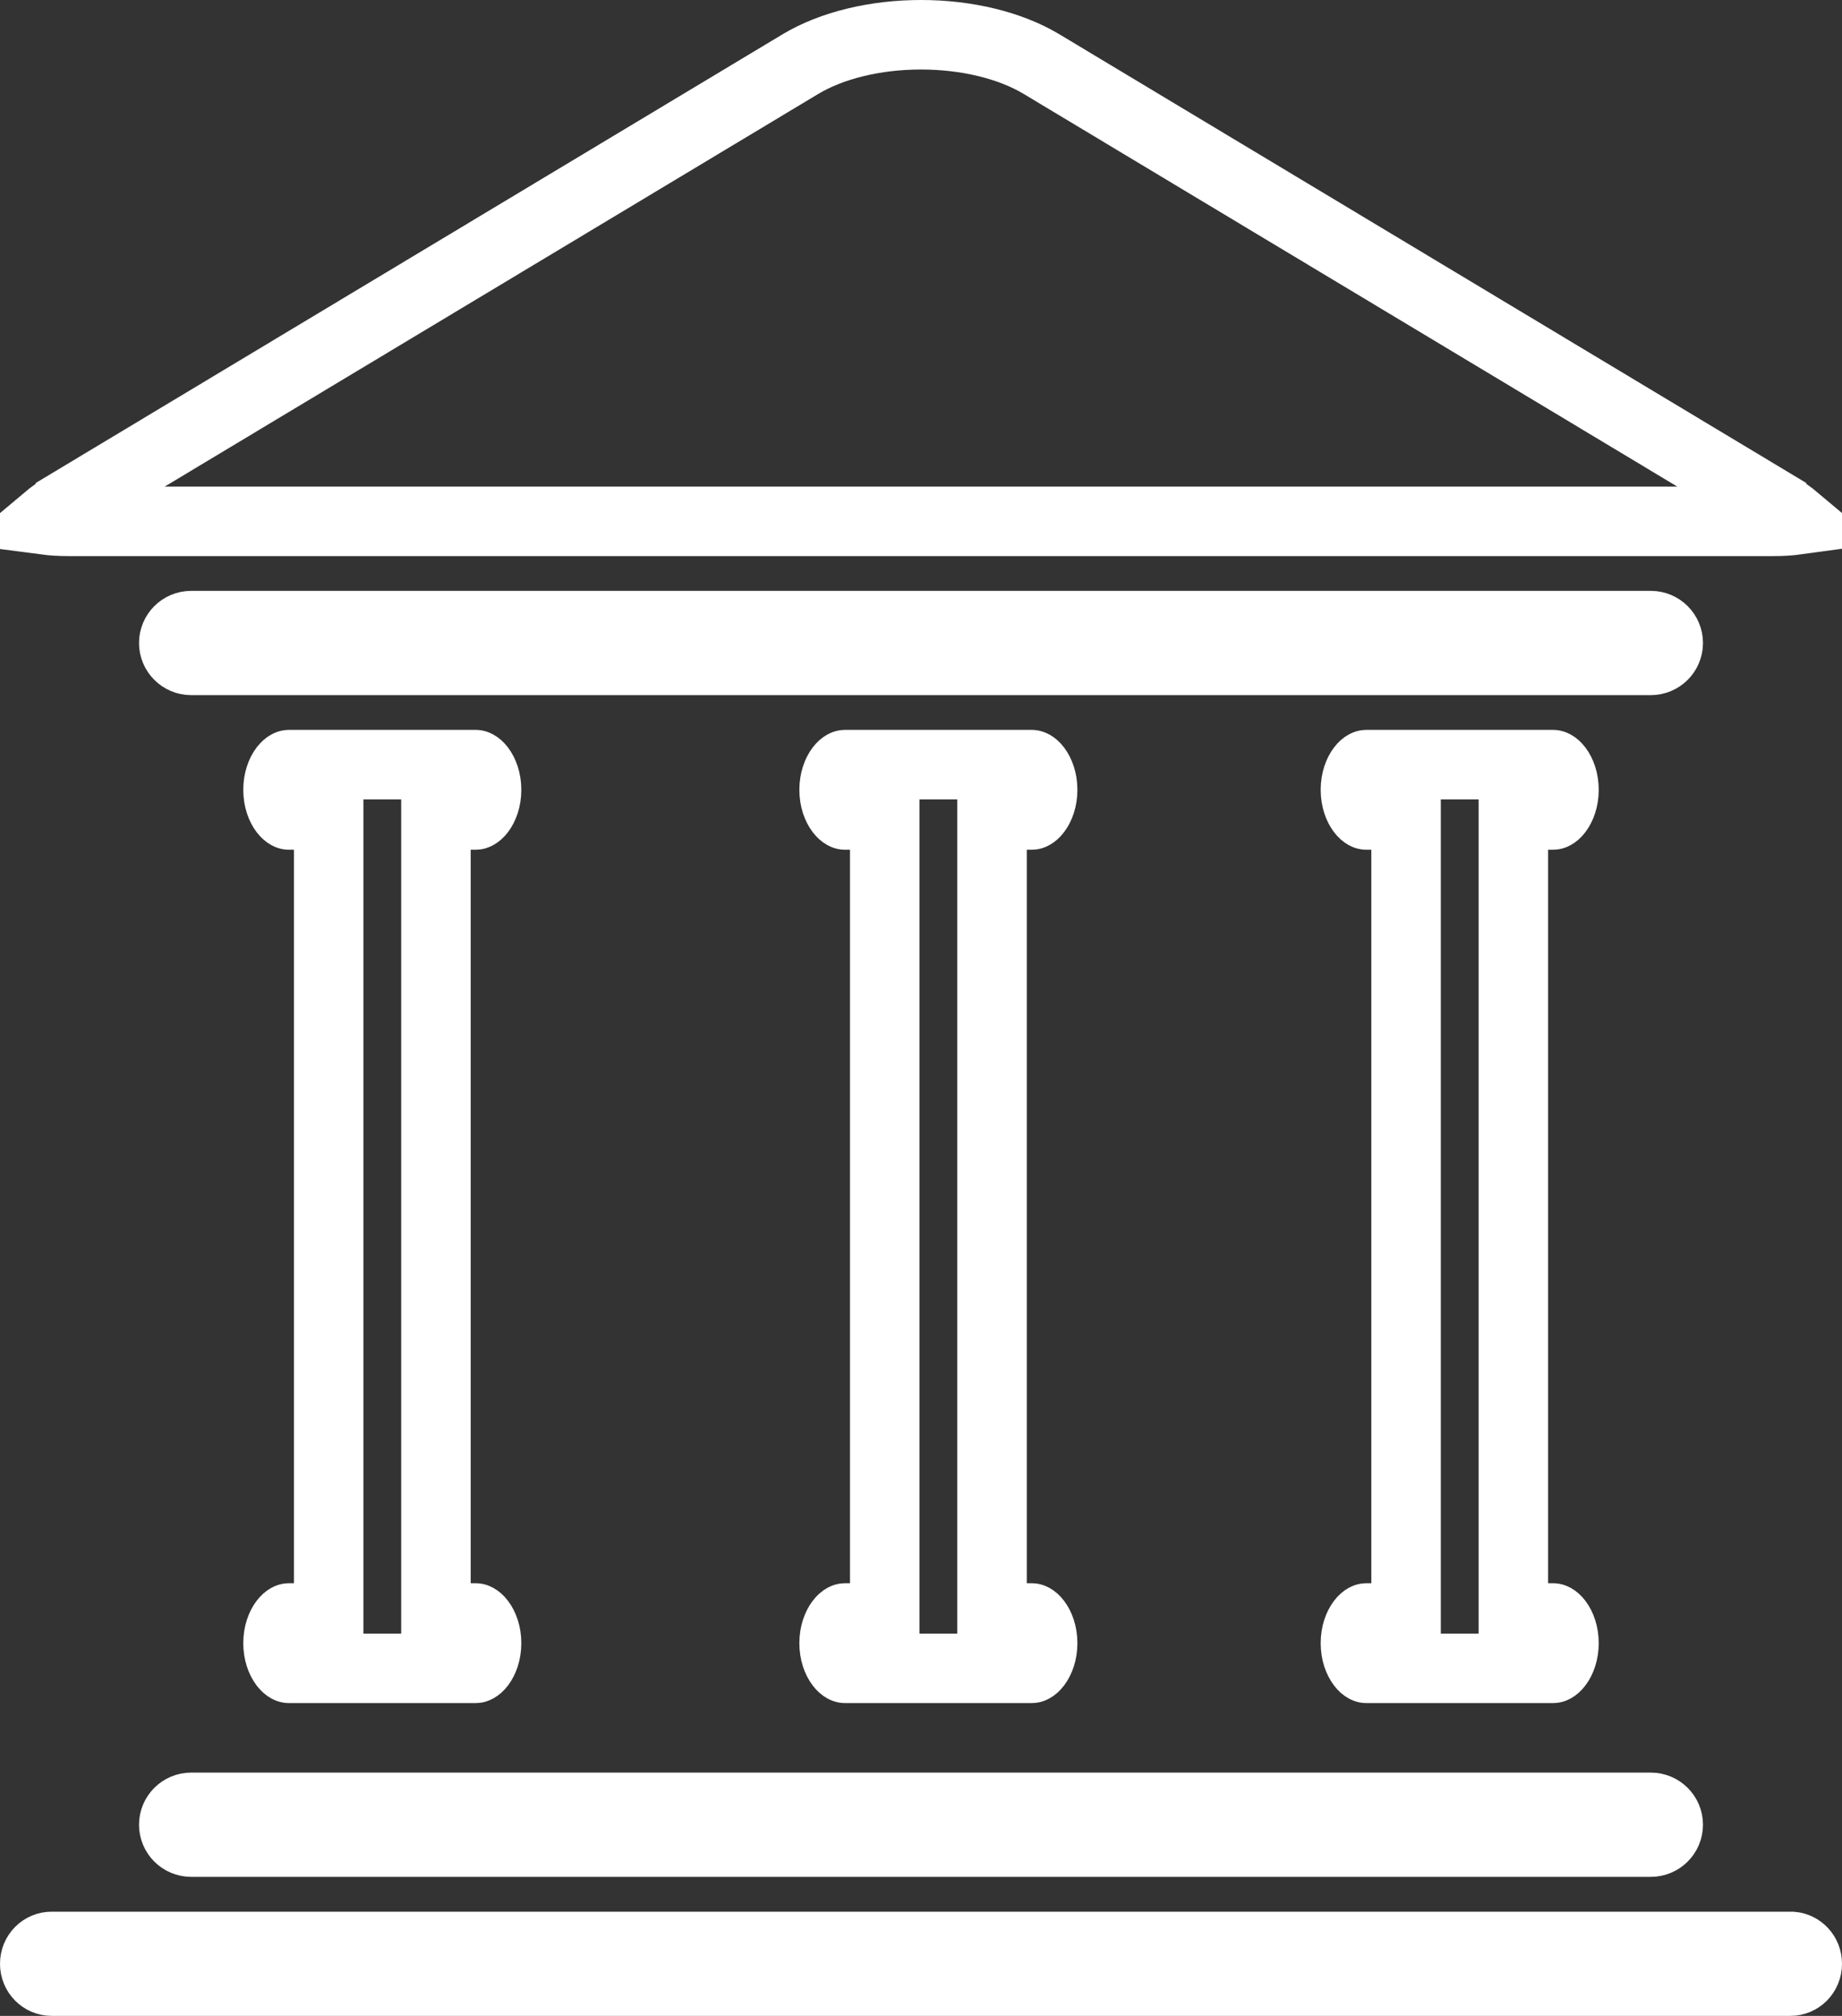 <svg width="53" height="58" viewBox="0 0 53 58" fill="none" xmlns="http://www.w3.org/2000/svg">
<rect x="0" y="0" width="53" height="58" fill="#333333" stroke="none"/>
<path d="M51.009 15H1.991C1.991 15 1.99 15 1.99 15C1.713 15 1.489 14.984 1.313 14.961C1.483 14.818 1.717 14.65 2.028 14.463C2.028 14.463 2.028 14.463 2.028 14.462L23.03 1.845L23.03 1.845C23.934 1.302 25.189 1 26.499 1C27.81 1 29.065 1.302 29.969 1.845L29.969 1.845L50.972 14.462C50.972 14.463 50.972 14.463 50.972 14.463C51.284 14.65 51.518 14.818 51.687 14.96C51.511 14.984 51.287 15 51.009 15Z" stroke="white" stroke-width="2"/>
<path d="M5.502 18H47.498C47.777 18 48 18.225 48 18.5C48 18.775 47.777 19 47.498 19H5.502C5.223 19 5 18.775 5 18.5C5 18.225 5.223 18 5.502 18Z" stroke="white" stroke-width="2"/>
<path d="M12.543 45.552V46.552H13.543H13.687C13.688 46.552 13.689 46.552 13.692 46.553C13.694 46.553 13.701 46.556 13.712 46.562C13.734 46.574 13.774 46.603 13.82 46.663C13.913 46.786 14 47 14 47.276C14 47.552 13.913 47.766 13.82 47.889C13.774 47.949 13.734 47.978 13.712 47.99C13.701 47.996 13.694 47.999 13.692 47.999C13.689 48 13.688 48 13.687 48H8.313C8.311 48 8.31 48 8.308 47.999C8.305 47.998 8.298 47.996 8.287 47.99C8.265 47.978 8.226 47.949 8.18 47.889C8.087 47.766 8 47.553 8 47.276C8 46.999 8.087 46.786 8.18 46.663C8.226 46.603 8.265 46.574 8.287 46.562C8.298 46.556 8.305 46.553 8.308 46.553C8.31 46.552 8.311 46.552 8.313 46.552H8.457H9.457V45.552V24.448V23.448H8.457H8.313C8.311 23.448 8.31 23.448 8.308 23.447C8.305 23.447 8.298 23.444 8.287 23.438C8.265 23.426 8.226 23.397 8.18 23.337C8.087 23.214 8 23.001 8 22.724C8 22.447 8.087 22.234 8.18 22.111C8.226 22.051 8.265 22.022 8.287 22.01C8.298 22.004 8.305 22.002 8.308 22.001C8.31 22 8.311 22 8.313 22H13.687C13.688 22 13.689 22 13.692 22.001C13.694 22.001 13.701 22.004 13.712 22.01C13.734 22.022 13.774 22.051 13.82 22.111C13.913 22.234 14 22.448 14 22.724C14 23 13.913 23.214 13.82 23.337C13.774 23.397 13.734 23.426 13.712 23.438C13.701 23.444 13.694 23.447 13.692 23.447C13.689 23.448 13.688 23.448 13.687 23.448H13.543H12.543V24.448V45.552Z" stroke="white" stroke-width="2"/>
<path d="M43.544 45.552V46.552H44.544H44.687C44.688 46.552 44.69 46.552 44.692 46.553C44.695 46.553 44.702 46.556 44.713 46.562C44.735 46.574 44.775 46.603 44.82 46.663C44.913 46.786 45 46.999 45 47.276C45 47.553 44.913 47.766 44.82 47.889C44.775 47.949 44.735 47.978 44.713 47.99C44.702 47.996 44.695 47.998 44.692 47.999C44.69 48 44.688 48 44.687 48H39.313C39.312 48 39.31 48 39.308 47.999C39.305 47.998 39.298 47.996 39.287 47.99C39.265 47.978 39.225 47.949 39.18 47.889C39.087 47.766 39 47.553 39 47.276C39 46.999 39.087 46.786 39.18 46.663C39.225 46.603 39.265 46.574 39.287 46.562C39.298 46.556 39.305 46.553 39.308 46.553C39.31 46.552 39.312 46.552 39.313 46.552H39.457H40.457V45.552V24.448V23.448H39.457H39.313C39.312 23.448 39.31 23.448 39.308 23.447C39.305 23.447 39.298 23.444 39.287 23.438C39.265 23.426 39.225 23.397 39.18 23.337C39.087 23.214 39 23.001 39 22.724C39 22.447 39.087 22.234 39.18 22.111C39.225 22.051 39.265 22.022 39.287 22.01C39.298 22.004 39.305 22.002 39.308 22.001C39.31 22 39.312 22 39.313 22H44.687C44.688 22 44.69 22 44.692 22.001C44.695 22.002 44.702 22.004 44.713 22.01C44.735 22.022 44.775 22.051 44.82 22.111C44.913 22.234 45 22.447 45 22.724C45 23.001 44.913 23.214 44.82 23.337C44.775 23.397 44.735 23.426 44.713 23.438C44.702 23.444 44.695 23.447 44.692 23.447C44.69 23.448 44.688 23.448 44.687 23.448H44.544H43.544V24.448V45.552Z" stroke="white" stroke-width="2"/>
<path d="M28.544 45.552V46.552H29.544H29.687C29.689 46.552 29.69 46.552 29.692 46.553C29.695 46.553 29.702 46.556 29.713 46.562C29.735 46.574 29.774 46.603 29.82 46.663C29.913 46.786 30 46.999 30 47.276C30 47.553 29.913 47.766 29.82 47.889C29.774 47.949 29.735 47.978 29.713 47.99C29.702 47.996 29.695 47.998 29.692 47.999C29.69 48 29.689 48 29.687 48H24.313C24.311 48 24.31 48 24.308 47.999C24.305 47.998 24.298 47.996 24.287 47.99C24.265 47.978 24.226 47.949 24.18 47.889C24.087 47.766 24 47.553 24 47.276C24 46.999 24.087 46.786 24.18 46.663C24.226 46.603 24.265 46.574 24.287 46.562C24.298 46.556 24.305 46.553 24.308 46.553C24.31 46.552 24.311 46.552 24.313 46.552H24.457H25.457V45.552V24.448V23.448H24.457H24.313C24.311 23.448 24.31 23.448 24.308 23.447C24.305 23.447 24.298 23.444 24.287 23.438C24.265 23.426 24.226 23.397 24.18 23.337C24.087 23.214 24 23.001 24 22.724C24 22.447 24.087 22.234 24.18 22.111C24.226 22.051 24.265 22.022 24.287 22.01C24.298 22.004 24.305 22.002 24.308 22.001C24.31 22 24.311 22 24.313 22H29.687C29.689 22 29.69 22 29.692 22.001C29.695 22.002 29.702 22.004 29.713 22.01C29.735 22.022 29.774 22.051 29.82 22.111C29.913 22.234 30 22.447 30 22.724C30 23.001 29.913 23.214 29.82 23.337C29.774 23.397 29.735 23.426 29.713 23.438C29.702 23.444 29.695 23.447 29.692 23.447C29.69 23.448 29.689 23.448 29.687 23.448H29.544H28.544V24.448V45.552Z" stroke="white" stroke-width="2"/>
<path d="M5.502 53C5.223 53 5 52.775 5 52.5C5 52.225 5.223 52 5.502 52H47.498C47.777 52 48 52.225 48 52.5C48 52.775 47.777 53 47.498 53H5.502Z" stroke="white" stroke-width="2"/>
<path d="M51.517 56.002H51.558C51.797 56.023 52 56.228 52 56.5C52 56.788 51.774 57 51.517 57H1.483C1.227 57 1 56.786 1 56.5C1 56.215 1.226 56.002 1.483 56.002H51.517Z" stroke="white" stroke-width="2"/>
</svg>
